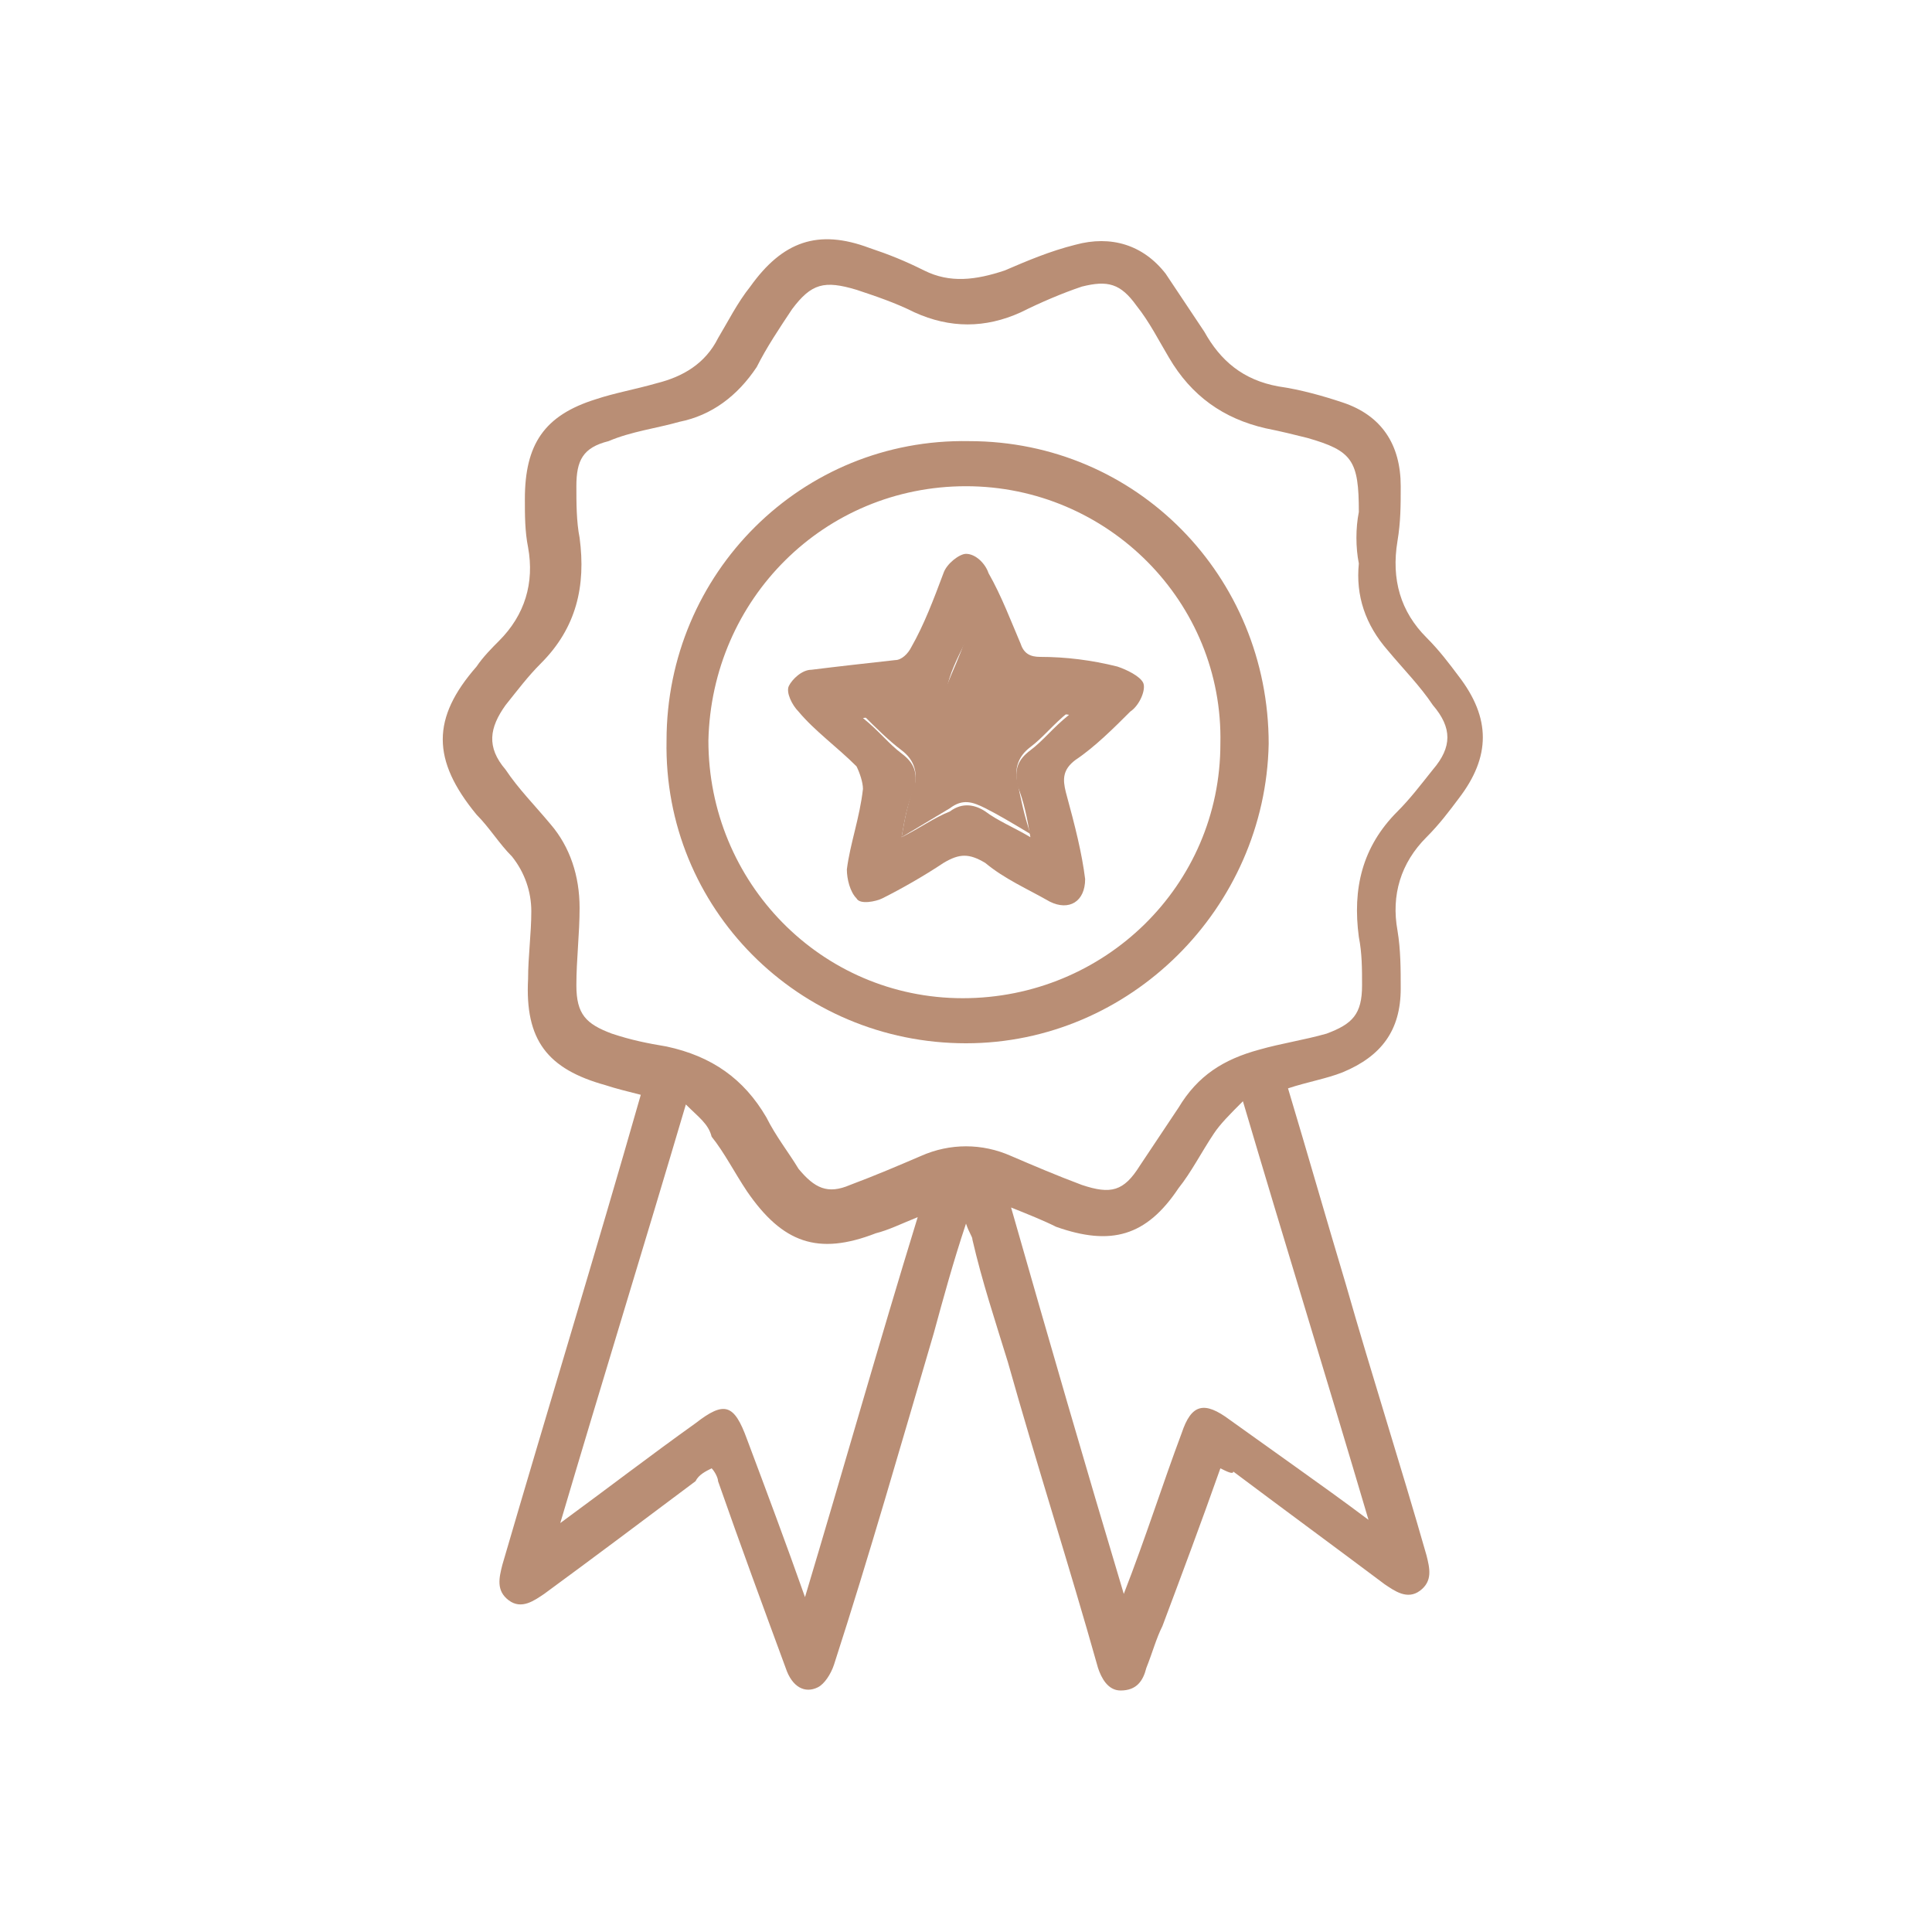 <?xml version="1.0" encoding="utf-8"?>
<!-- Generator: Adobe Illustrator 24.0.1, SVG Export Plug-In . SVG Version: 6.00 Build 0)  -->
<svg version="1.1" id="Layer_1" xmlns="http://www.w3.org/2000/svg" xmlns:xlink="http://www.w3.org/1999/xlink" height="90" width="90" x="0px" y="0px"
	 viewBox="0 0 60 60" style="enable-background:new 0 0 60 60;" xml:space="preserve">
<style type="text/css">
	.st0{fill:#020308;}
	.st1{fill:#B98E75;}
</style>
<g>
	<path class="st1" d="M37.9,45.6c-0.6,1.7-1.2,3.3-1.8,4.9c-0.2,0.4-0.3,0.8-0.5,1.3c-0.1,0.4-0.3,0.7-0.8,0.7
		c-0.4,0-0.6-0.4-0.7-0.7c-0.9-3.2-1.9-6.3-2.8-9.5c-0.4-1.3-0.8-2.5-1.1-3.8c0-0.1-0.1-0.2-0.2-0.5c-0.4,1.2-0.7,2.3-1,3.4
		c-1,3.4-2,6.9-3.1,10.3c-0.1,0.3-0.3,0.6-0.5,0.7c-0.4,0.2-0.8,0-1-0.6C23.7,49.9,23,48,22.3,46c0-0.1-0.1-0.3-0.2-0.4
		c-0.2,0.1-0.4,0.2-0.5,0.4c-1.6,1.2-3.2,2.4-4.7,3.5c-0.3,0.2-0.7,0.5-1.1,0.2c-0.4-0.3-0.3-0.7-0.2-1.1c1.4-4.8,2.9-9.7,4.3-14.6
		c-0.4-0.1-0.8-0.2-1.1-0.3c-1.8-0.5-2.5-1.4-2.4-3.3c0-0.7,0.1-1.4,0.1-2.1c0-0.6-0.2-1.2-0.6-1.7c-0.4-0.4-0.7-0.9-1.1-1.3
		c-1.4-1.7-1.4-3,0-4.6c0.2-0.3,0.5-0.6,0.7-0.8c0.8-0.8,1.1-1.8,0.9-2.9c-0.1-0.5-0.1-1-0.1-1.5c0-1.7,0.6-2.6,2.2-3.1
		c0.6-0.2,1.2-0.3,1.9-0.5c0.8-0.2,1.5-0.6,1.9-1.4c0.3-0.5,0.6-1.1,1-1.6c1-1.4,2.1-1.8,3.7-1.2c0.6,0.2,1.1,0.4,1.7,0.7
		c0.8,0.4,1.6,0.3,2.5,0c0.7-0.3,1.4-0.6,2.2-0.8c1.1-0.3,2.1,0,2.8,0.9c0.4,0.6,0.8,1.2,1.2,1.8c0.5,0.9,1.2,1.5,2.3,1.7
		c0.7,0.1,1.4,0.3,2,0.5c1.2,0.4,1.8,1.3,1.8,2.6c0,0.6,0,1.1-0.1,1.7c-0.2,1.2,0.1,2.2,0.9,3c0.4,0.4,0.7,0.8,1,1.2
		c1,1.3,1,2.5,0,3.8c-0.3,0.4-0.6,0.8-1,1.2c-0.8,0.8-1.1,1.8-0.9,2.9c0.1,0.6,0.1,1.2,0.1,1.8c0,1.3-0.6,2.1-1.8,2.6
		c-0.5,0.2-1.1,0.3-1.7,0.5c0.6,2,1.2,4.1,1.8,6.1c0.8,2.8,1.7,5.6,2.5,8.4c0.1,0.4,0.2,0.8-0.2,1.1c-0.4,0.3-0.8,0-1.1-0.2
		c-1.6-1.2-3.1-2.3-4.7-3.5C38.3,45.8,38.1,45.7,37.9,45.6z M42.2,15.9c0-1.6-0.2-1.9-1.6-2.3c-0.4-0.1-0.8-0.2-1.3-0.3
		c-1.3-0.3-2.3-1-3-2.2c-0.3-0.5-0.6-1.1-1-1.6c-0.5-0.7-0.9-0.8-1.7-0.6c-0.6,0.2-1.3,0.5-1.9,0.8c-1.1,0.5-2.2,0.5-3.3,0
		c-0.6-0.3-1.2-0.5-1.8-0.7c-1-0.3-1.4-0.2-2,0.6c-0.4,0.6-0.8,1.2-1.1,1.8c-0.6,0.9-1.4,1.5-2.4,1.7c-0.7,0.2-1.5,0.3-2.2,0.6
		c-0.8,0.2-1,0.6-1,1.4c0,0.5,0,1.1,0.1,1.6c0.2,1.5-0.1,2.8-1.2,3.9c-0.4,0.4-0.7,0.8-1.1,1.3c-0.5,0.7-0.6,1.3,0,2
		c0.4,0.6,0.9,1.1,1.4,1.7c0.6,0.7,0.9,1.6,0.9,2.6c0,0.8-0.1,1.6-0.1,2.4c0,0.9,0.3,1.2,1.1,1.5c0.6,0.2,1.1,0.3,1.7,0.4
		c1.4,0.3,2.4,1,3.1,2.2c0.3,0.6,0.7,1.1,1,1.6c0.5,0.6,0.9,0.8,1.6,0.5c0.8-0.3,1.5-0.6,2.2-0.9c0.9-0.4,1.9-0.4,2.8,0
		c0.7,0.3,1.4,0.6,2.2,0.9c0.9,0.3,1.3,0.2,1.8-0.6c0.4-0.6,0.8-1.2,1.2-1.8c0.6-1,1.4-1.5,2.5-1.8c0.7-0.2,1.4-0.3,2.1-0.5
		c0.8-0.3,1.1-0.6,1.1-1.5c0-0.5,0-1-0.1-1.5c-0.2-1.5,0.1-2.8,1.2-3.9c0.4-0.4,0.7-0.8,1.1-1.3c0.6-0.7,0.6-1.3,0-2
		c-0.4-0.6-0.9-1.1-1.4-1.7c-0.7-0.8-1-1.7-0.9-2.7C42.1,17,42.1,16.4,42.2,15.9z M21.3,34.3c-1.3,4.4-2.6,8.6-3.9,13
		c1.5-1.1,2.8-2.1,4.2-3.1c0.9-0.7,1.2-0.6,1.6,0.5c0.6,1.6,1.2,3.2,1.8,4.9c1.2-4,2.3-7.9,3.5-11.8c-0.5,0.2-0.9,0.4-1.3,0.5
		c-1.8,0.7-2.9,0.3-4-1.3c-0.4-0.6-0.7-1.2-1.1-1.7C22,34.9,21.7,34.7,21.3,34.3z M34.9,49.5c0.7-1.8,1.2-3.4,1.8-5
		c0.3-0.9,0.7-1,1.5-0.4c0.7,0.5,1.4,1,2.1,1.5c0.7,0.5,1.4,1,2.2,1.6c-1.3-4.4-2.6-8.6-3.9-13c-0.4,0.4-0.7,0.7-0.9,1
		c-0.4,0.6-0.7,1.2-1.1,1.7c-1,1.5-2.1,1.8-3.8,1.2c-0.4-0.2-0.9-0.4-1.4-0.6C32.6,41.7,33.7,45.5,34.9,49.5z"/>
	<path class="st1" d="M30,32.4c-5.2,0-9.4-4.2-9.3-9.4c0-5.2,4.2-9.4,9.4-9.3c5.2,0,9.3,4.2,9.3,9.4C39.3,28.2,35.1,32.4,30,32.4z
		 M30,15.1c-4.4,0-7.9,3.5-8,7.9c0,4.4,3.5,8,7.9,8c4.4,0,8-3.5,8-7.9C38,18.7,34.4,15.1,30,15.1z"/>
	<path class="st1" d="M33.7,27.3c0,0.7-0.5,1-1.1,0.7c-0.7-0.4-1.4-0.7-2-1.2c-0.5-0.3-0.8-0.3-1.3,0c-0.6,0.4-1.3,0.8-1.9,1.1
		c-0.2,0.1-0.7,0.2-0.8,0c-0.2-0.2-0.3-0.6-0.3-0.9c0.1-0.8,0.4-1.6,0.5-2.5c0-0.2-0.1-0.5-0.2-0.7c-0.6-0.6-1.3-1.1-1.8-1.7
		c-0.2-0.2-0.4-0.6-0.3-0.8c0.1-0.2,0.4-0.5,0.7-0.5c0.8-0.1,1.7-0.2,2.6-0.3c0.2,0,0.4-0.2,0.5-0.4c0.4-0.7,0.7-1.5,1-2.3
		c0.1-0.3,0.5-0.6,0.7-0.6c0.3,0,0.6,0.3,0.7,0.6c0.4,0.7,0.7,1.5,1,2.2c0.1,0.3,0.3,0.4,0.6,0.4c0.8,0,1.6,0.1,2.4,0.3
		c0.3,0.1,0.7,0.3,0.8,0.5c0.1,0.2-0.1,0.7-0.4,0.9c-0.5,0.5-1.1,1.1-1.7,1.5c-0.4,0.3-0.4,0.6-0.3,1C33.4,25.7,33.6,26.5,33.7,27.3
		z M28,26c0.6-0.3,1-0.6,1.5-0.8c0.4-0.3,0.8-0.2,1.1,0c0.4,0.3,0.9,0.5,1.4,0.8c-0.1-0.6-0.2-1.1-0.4-1.6c-0.1-0.5,0-0.8,0.4-1.1
		c0.4-0.3,0.7-0.7,1.2-1.1c-0.6-0.1-1-0.1-1.5-0.1c-0.6,0-0.9-0.3-1.1-0.8c-0.2-0.4-0.4-0.9-0.6-1.4c-0.3,0.6-0.5,1-0.6,1.5
		c-0.2,0.5-0.5,0.7-1,0.7c-0.5,0-1,0.1-1.6,0.2c0.5,0.4,0.8,0.8,1.2,1.1c0.4,0.3,0.5,0.6,0.4,1.1C28.2,24.9,28.1,25.4,28,26z"/>
	<path class="st1" d="M28,26c0.1-0.6,0.2-1.1,0.4-1.6c0.1-0.4,0-0.8-0.4-1.1c-0.4-0.3-0.8-0.7-1.2-1.1c0.6-0.1,1.1-0.1,1.6-0.2
		c0.5,0,0.8-0.2,1-0.7c0.2-0.5,0.4-0.9,0.6-1.5c0.2,0.5,0.5,0.9,0.6,1.4c0.2,0.6,0.6,0.8,1.1,0.8c0.5,0,0.9,0.1,1.5,0.1
		c-0.5,0.4-0.8,0.8-1.2,1.1c-0.4,0.3-0.5,0.7-0.4,1.1c0.1,0.5,0.2,1,0.4,1.6c-0.5-0.3-1-0.6-1.4-0.8c-0.4-0.2-0.7-0.3-1.1,0
		C29,25.4,28.5,25.7,28,26z"/>
</g>
</svg>
